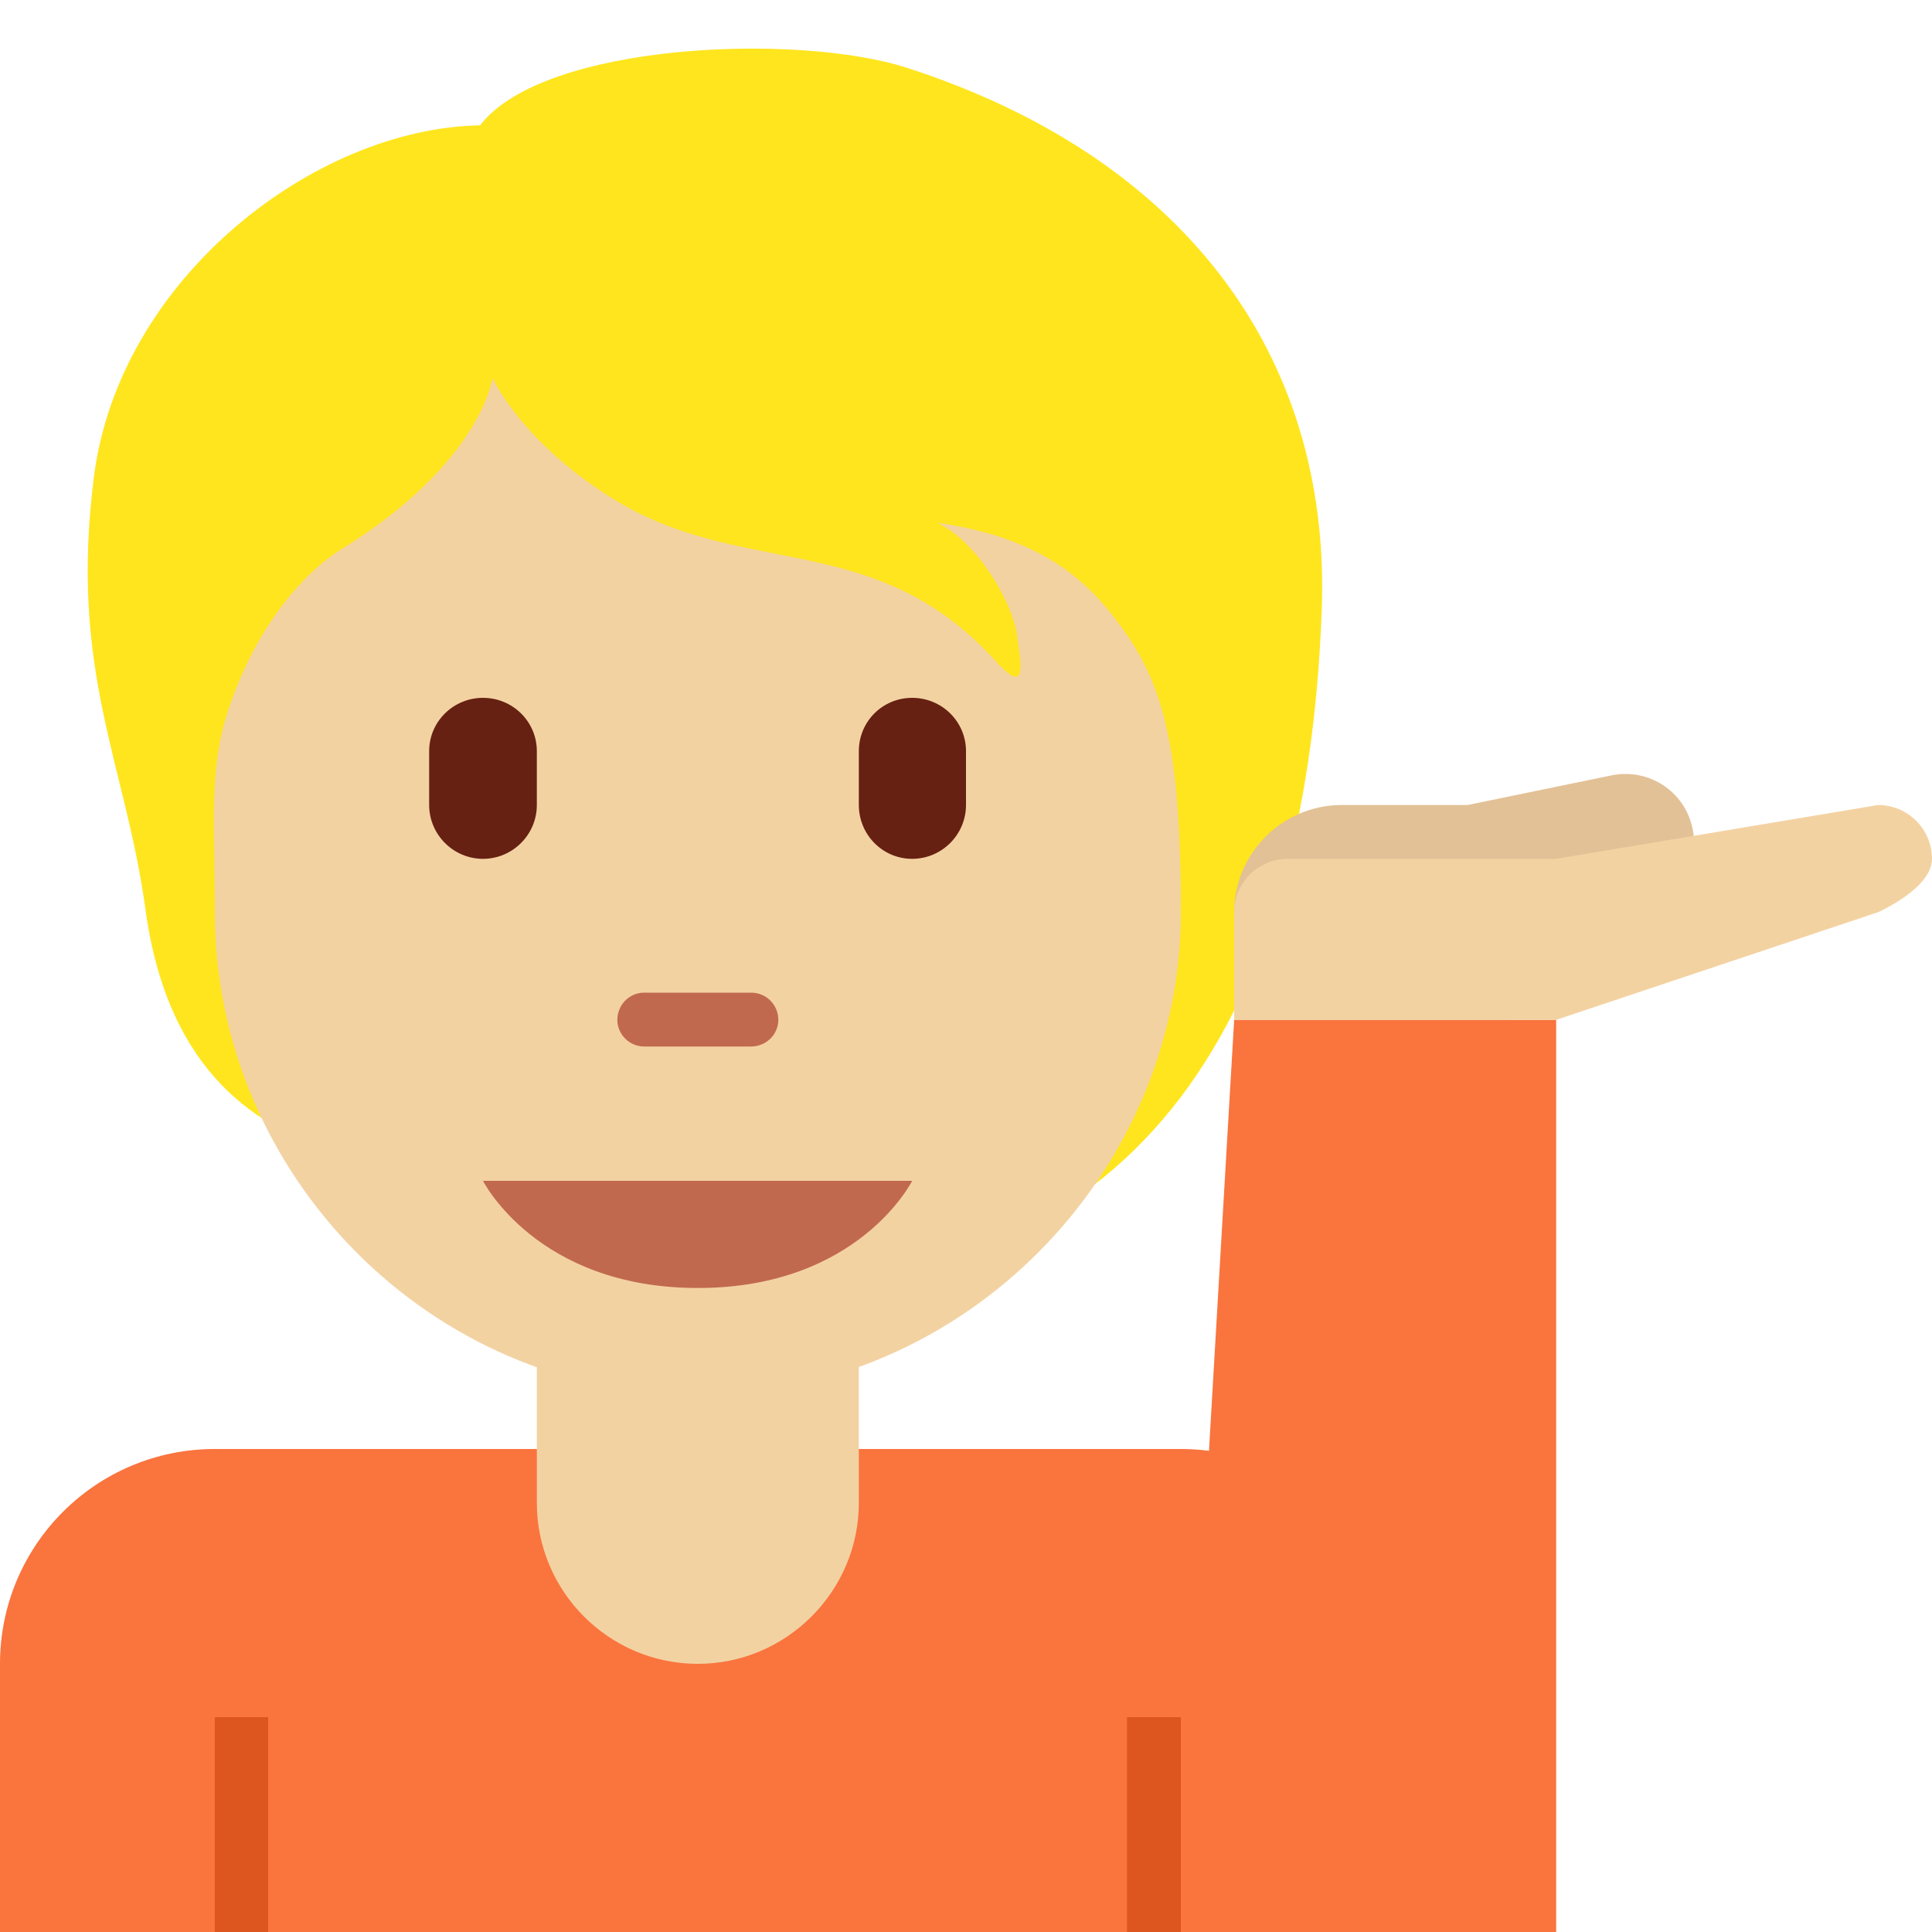 <?xml version="1.0" encoding="UTF-8"?>
<svg xmlns="http://www.w3.org/2000/svg" xmlns:xlink="http://www.w3.org/1999/xlink" width="15pt" height="15pt" viewBox="0 0 15 15" version="1.1">
<g id="surface1">
<path style=" stroke:none;fill-rule:nonzero;fill:rgb(100%,89.804%,11.765%);fill-opacity:1;" d="M 7.043 0.527 C 6.203 0.254 4.223 0.328 3.727 0.973 C 2.441 0.996 0.93 2.16 0.73 3.695 C 0.535 5.215 0.973 5.918 1.129 7.059 C 1.305 8.355 2.031 8.77 2.613 8.941 C 3.449 10.047 4.34 10 5.832 10 C 8.75 10 10.141 8.047 10.262 4.734 C 10.336 2.73 9.16 1.211 7.043 0.527 Z M 7.043 0.527 "/>
<path style=" stroke:none;fill-rule:nonzero;fill:rgb(98.039%,45.49%,24.314%);fill-opacity:1;" d="M 9.168 11.25 L 1.668 11.25 C 0.746 11.25 0 11.996 0 12.918 L 0 15 L 10.832 15 L 10.832 12.918 C 10.832 11.996 10.086 11.25 9.168 11.25 Z M 9.168 11.25 "/>
<path style=" stroke:none;fill-rule:nonzero;fill:rgb(86.667%,33.333%,12.157%);fill-opacity:1;" d="M 8.75 13.332 L 9.168 13.332 L 9.168 15 L 8.75 15 Z M 1.668 13.332 L 2.082 13.332 L 2.082 15 L 1.668 15 Z M 1.668 13.332 "/>
<path style=" stroke:none;fill-rule:nonzero;fill:rgb(95.294%,82.353%,63.529%);fill-opacity:1;" d="M 4.168 9.168 L 4.168 11.668 C 4.168 12.355 4.727 12.918 5.418 12.918 C 6.105 12.918 6.668 12.355 6.668 11.668 L 6.668 9.168 Z M 4.168 9.168 "/>
<path style=" stroke:none;fill-rule:nonzero;fill:rgb(95.294%,82.353%,63.529%);fill-opacity:1;" d="M 8.711 4.875 C 8.43 4.484 8.066 4.172 7.277 4.059 C 7.574 4.195 7.859 4.664 7.895 4.926 C 7.934 5.184 7.969 5.395 7.734 5.137 C 6.793 4.094 5.766 4.504 4.75 3.867 C 4.039 3.422 3.824 2.934 3.824 2.934 C 3.824 2.934 3.738 3.59 2.66 4.258 C 2.348 4.449 1.977 4.883 1.77 5.52 C 1.621 5.977 1.668 6.387 1.668 7.082 C 1.668 9.121 3.344 10.832 5.418 10.832 C 7.488 10.832 9.168 9.105 9.168 7.082 C 9.168 5.816 9.035 5.32 8.711 4.875 Z M 8.711 4.875 "/>
<path style=" stroke:none;fill-rule:nonzero;fill:rgb(75.686%,41.176%,30.98%);fill-opacity:1;" d="M 7.082 9.168 L 3.75 9.168 C 3.75 9.168 4.168 10 5.418 10 C 6.668 10 7.082 9.168 7.082 9.168 Z M 7.082 9.168 "/>
<path style=" stroke:none;fill-rule:nonzero;fill:rgb(98.039%,45.49%,24.314%);fill-opacity:1;" d="M 12.082 15 L 9.168 15 L 9.582 7.918 L 12.082 7.918 Z M 12.082 15 "/>
<path style=" stroke:none;fill-rule:nonzero;fill:rgb(88.627%,75.686%,58.824%);fill-opacity:1;" d="M 13.141 6.434 C 13.082 6.145 12.801 5.961 12.512 6.02 L 11.395 6.25 L 10.418 6.25 C 9.957 6.25 9.582 6.625 9.582 7.082 L 9.582 7.918 L 11.668 7.918 C 12.117 7.918 12.48 7.559 12.496 7.113 L 12.645 7.082 L 12.918 7.082 C 12.918 7.051 12.906 7.023 12.898 6.992 C 13.082 6.879 13.188 6.66 13.141 6.434 Z M 13.141 6.434 "/>
<path style=" stroke:none;fill-rule:nonzero;fill:rgb(95.294%,82.353%,63.529%);fill-opacity:1;" d="M 15 6.668 C 15 6.438 14.812 6.25 14.582 6.25 L 12.082 6.668 L 10 6.668 C 9.77 6.668 9.582 6.852 9.582 7.082 L 9.582 7.918 L 12.082 7.918 L 14.582 7.082 C 14.582 7.082 15 6.898 15 6.668 Z M 15 6.668 "/>
<path style=" stroke:none;fill-rule:nonzero;fill:rgb(75.686%,41.176%,30.98%);fill-opacity:1;" d="M 5.832 8.125 L 5 8.125 C 4.887 8.125 4.793 8.031 4.793 7.918 C 4.793 7.801 4.887 7.707 5 7.707 L 5.832 7.707 C 5.949 7.707 6.043 7.801 6.043 7.918 C 6.043 8.031 5.949 8.125 5.832 8.125 Z M 5.832 8.125 "/>
<path style=" stroke:none;fill-rule:nonzero;fill:rgb(40%,12.941%,7.451%);fill-opacity:1;" d="M 3.75 6.668 C 3.52 6.668 3.332 6.48 3.332 6.25 L 3.332 5.832 C 3.332 5.602 3.52 5.418 3.75 5.418 C 3.98 5.418 4.168 5.602 4.168 5.832 L 4.168 6.25 C 4.168 6.48 3.98 6.668 3.75 6.668 Z M 7.082 6.668 C 6.852 6.668 6.668 6.48 6.668 6.25 L 6.668 5.832 C 6.668 5.602 6.852 5.418 7.082 5.418 C 7.312 5.418 7.5 5.602 7.5 5.832 L 7.5 6.25 C 7.5 6.48 7.312 6.668 7.082 6.668 Z M 7.082 6.668 "/>
</g>
</svg>
